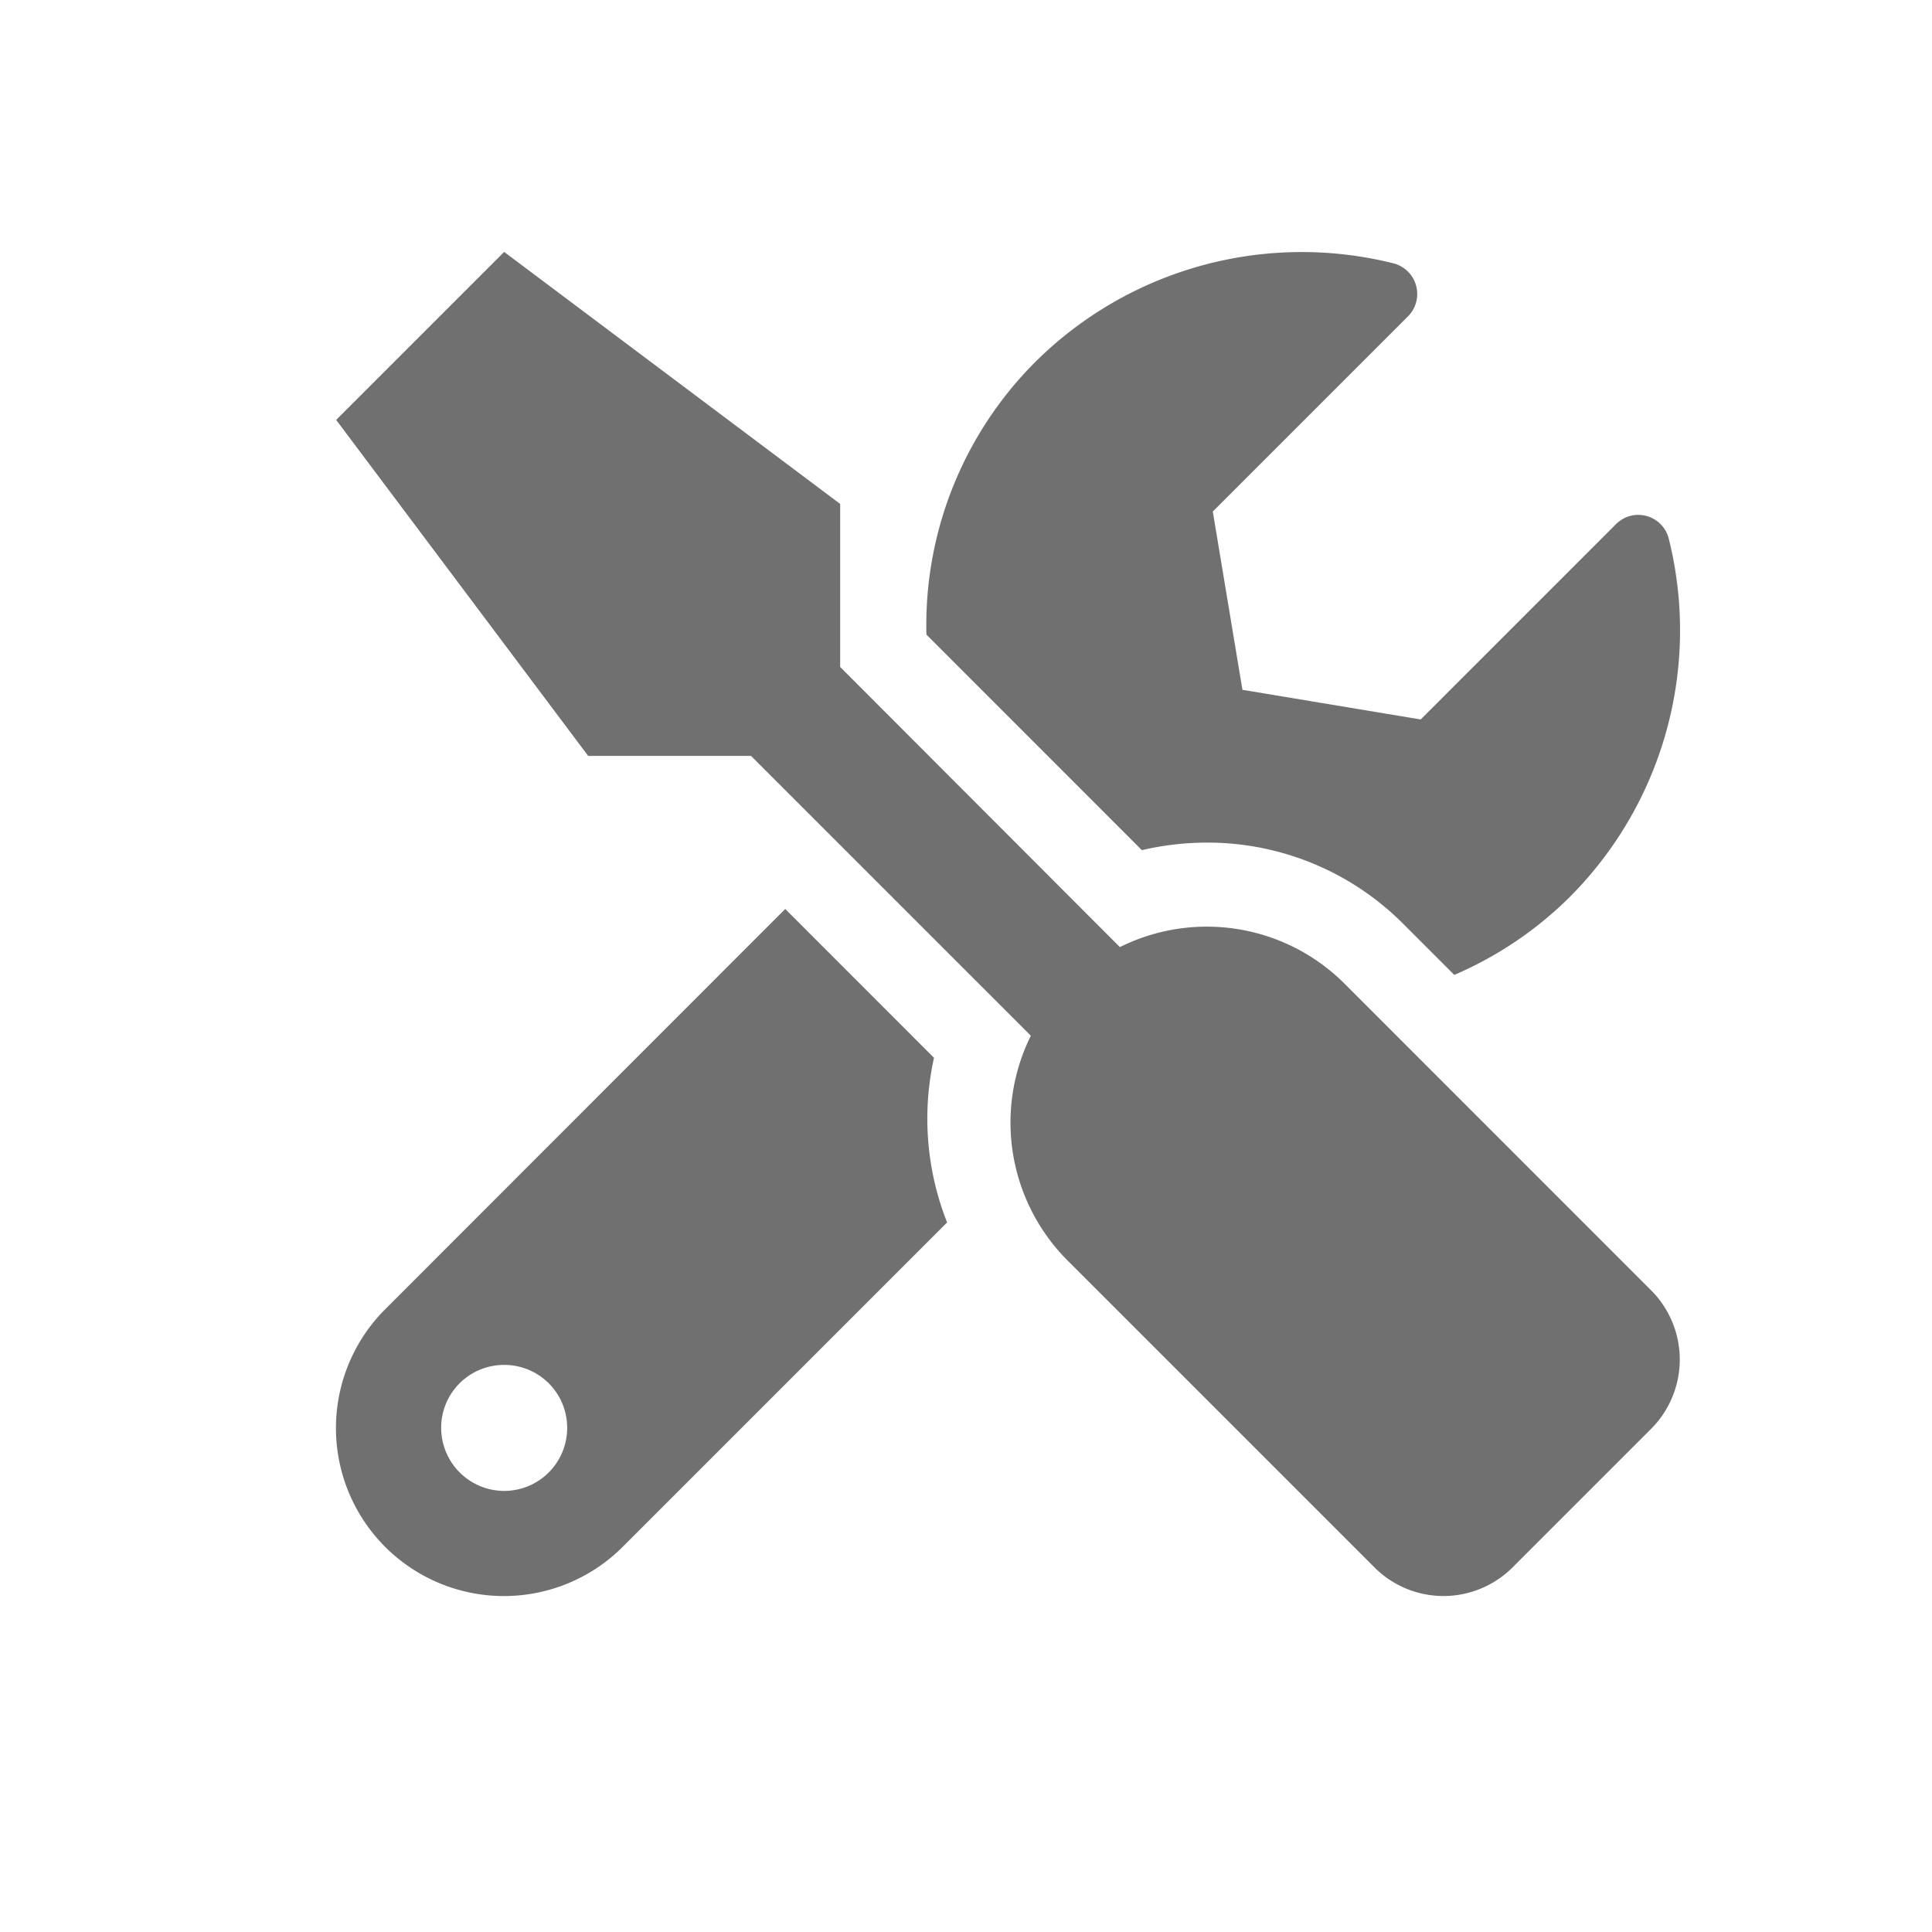 <svg xmlns="http://www.w3.org/2000/svg" width="23" height="23" viewBox="0 0 23 23">
  <g id="Group_2784" data-name="Group 2784" transform="translate(0 -1299)">
    <rect id="Rectangle_311" data-name="Rectangle 311" width="23" height="23" transform="translate(0 1299)" fill="rgba(255,255,255,0)"/>
    <path id="Path_1235" data-name="Path 1235" d="M15.658-9.51,12-13.169A2.32,2.32,0,0,0,9.33-13.6L6-16.935v-1.941l-4-3-2,2,3,4H4.939l3.331,3.331A2.325,2.325,0,0,0,8.7-9.876l3.659,3.659a1.162,1.162,0,0,0,1.647,0l1.647-1.647A1.167,1.167,0,0,0,15.658-9.51Zm-5.293-5.334a3.288,3.288,0,0,1,2.34.969l.606.606a4.423,4.423,0,0,0,1.369-.922,4.494,4.494,0,0,0,1.184-4.272.374.374,0,0,0-.628-.172L12.911-16.31l-2.122-.353-.353-2.122,2.325-2.325a.377.377,0,0,0-.178-.631,4.5,4.5,0,0,0-4.269,1.184,4.428,4.428,0,0,0-1.287,3.237l2.565,2.566A3.4,3.4,0,0,1,10.364-14.844ZM7.117-12.282,5.346-14.054.583-9.288a2,2,0,0,0,0,2.828,2,2,0,0,0,2.828,0l3.862-3.862A3.356,3.356,0,0,1,7.117-12.282ZM2-7.126a.752.752,0,0,1-.75-.75A.748.748,0,0,1,2-8.626a.748.748,0,0,1,.75.75A.75.75,0,0,1,2-7.126Z" transform="translate(4.002 1323.875)" fill="#707070" stroke="rgba(0,0,0,0)" stroke-width="1"/>
  </g>
</svg>
